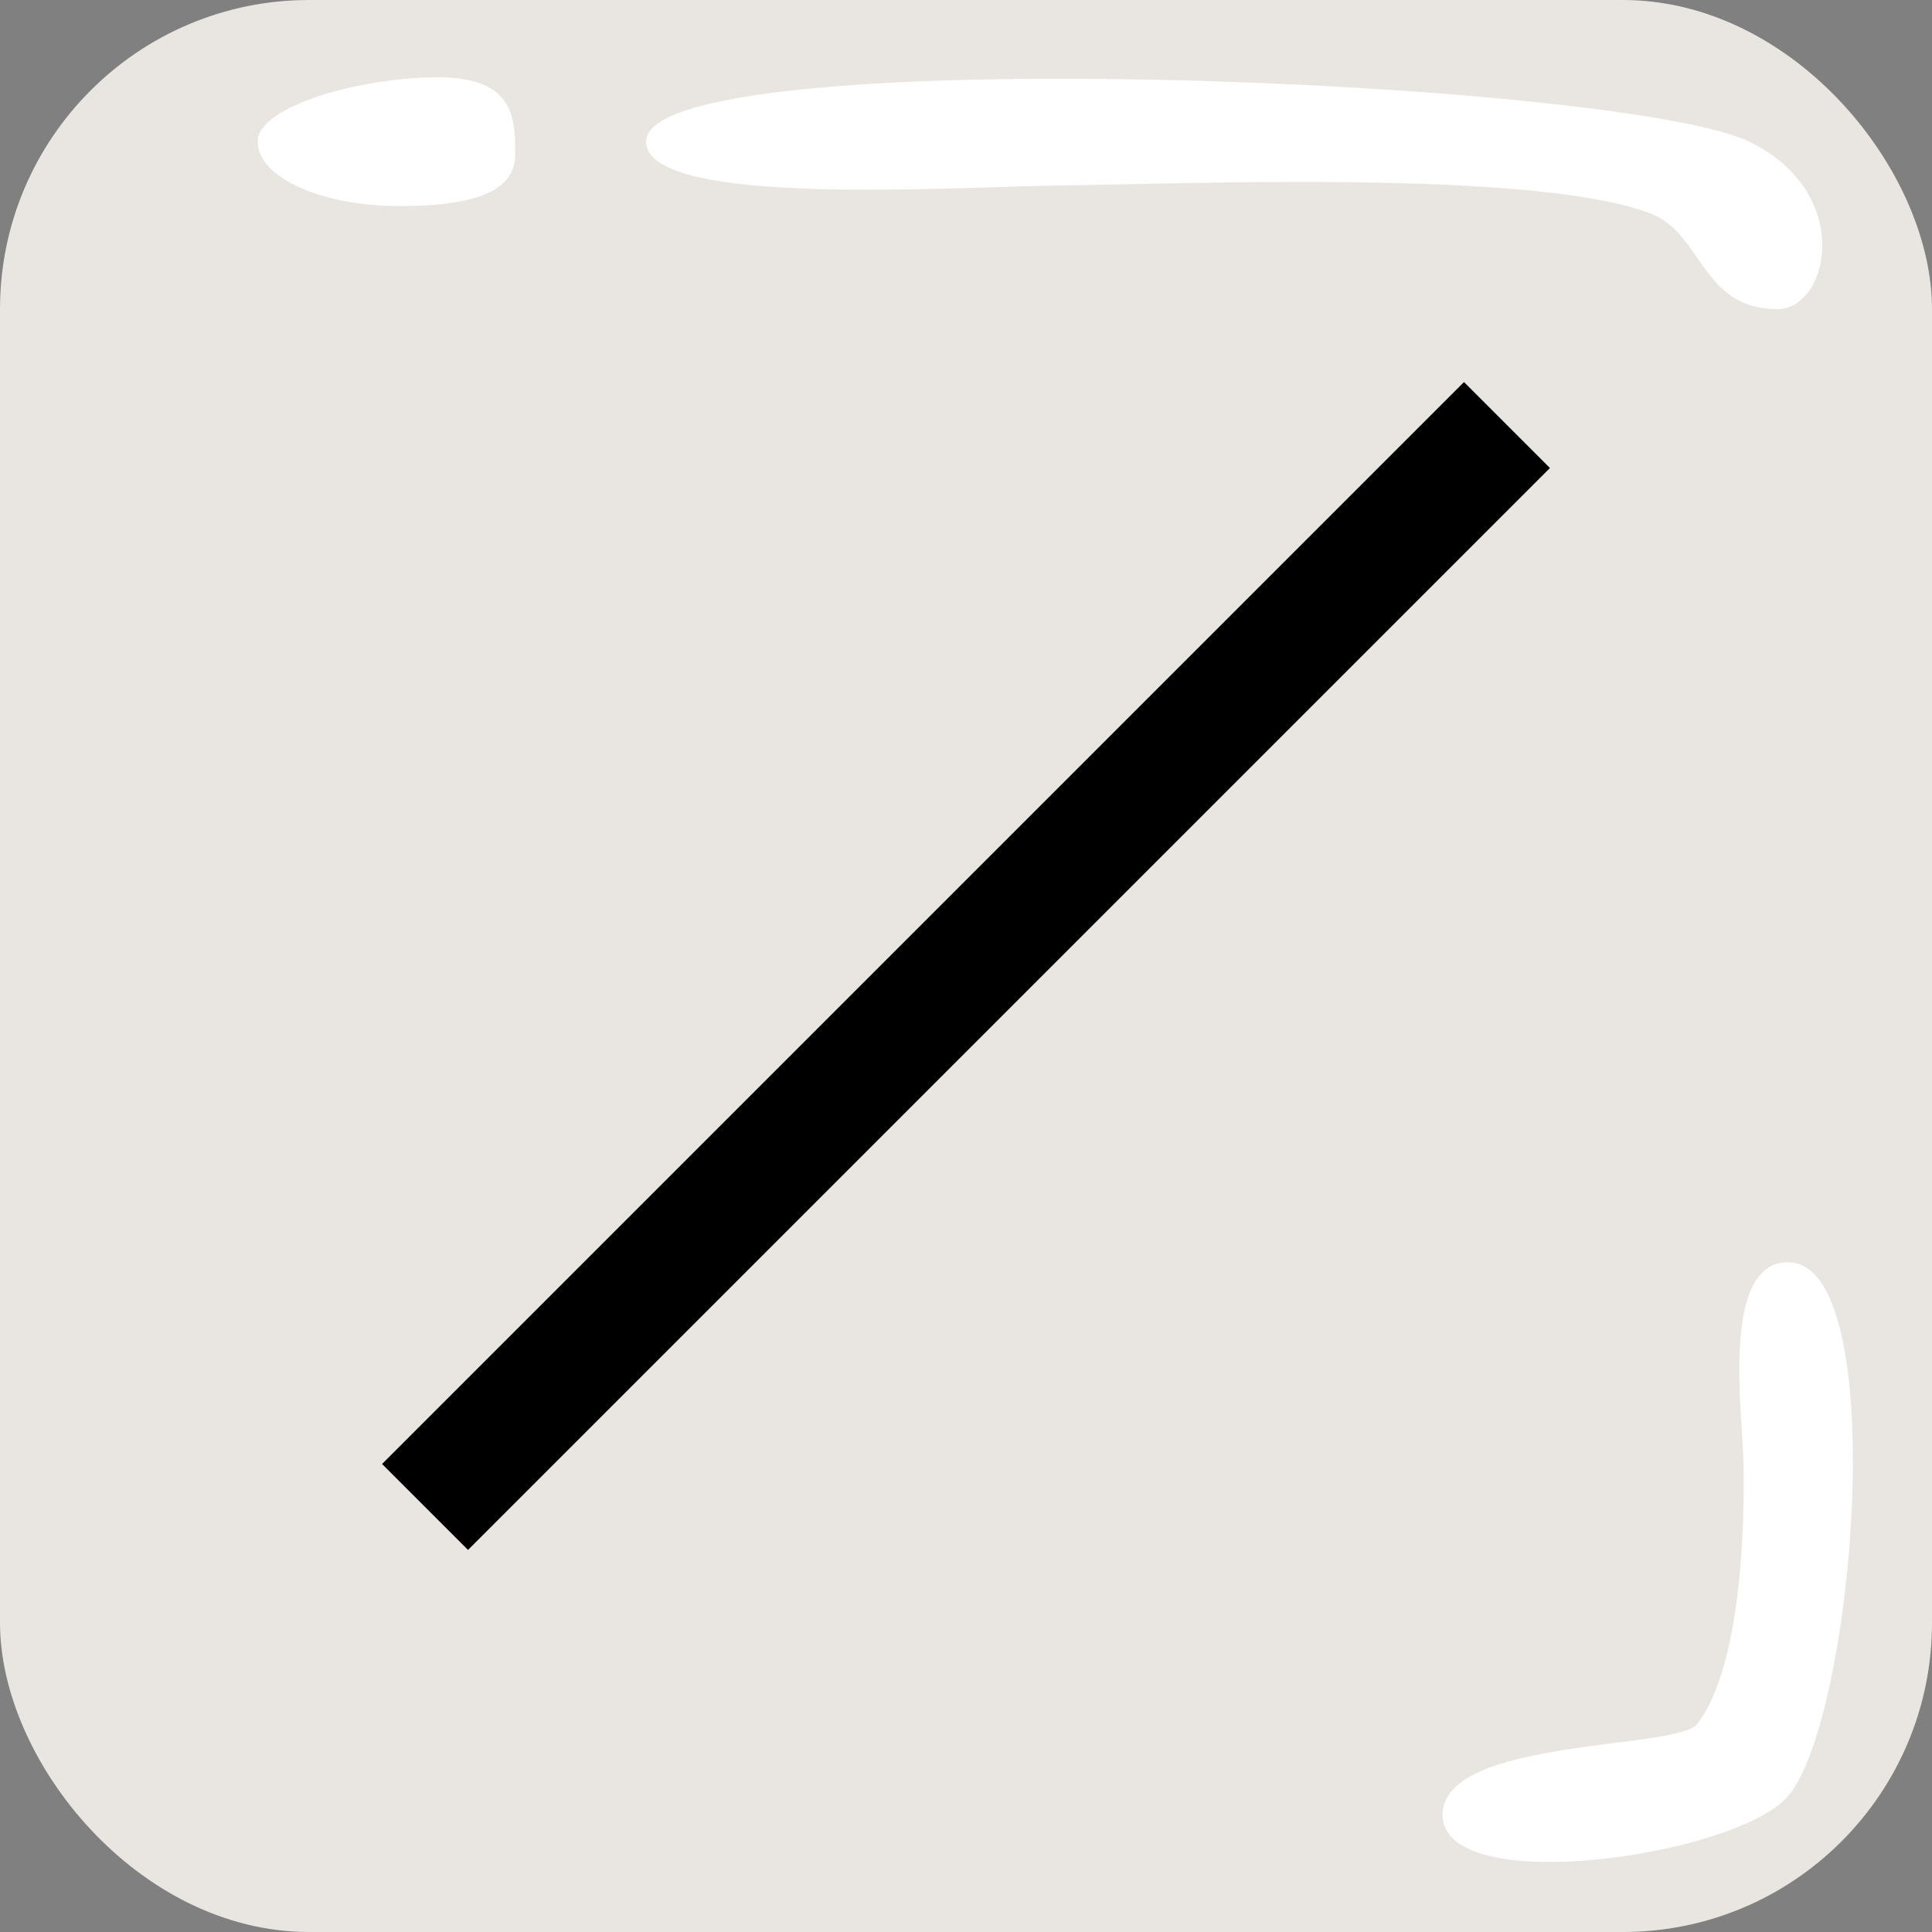 <svg xmlns="http://www.w3.org/2000/svg" viewBox="0 0 75 75"><rect x="0" y="0" width="75" height="75" fill="#808080" stroke="none"/><title>資產 29</title><rect width="75" height="75" rx="12" ry="12" style="fill:#f4f0eb;opacity:0.9"/><path d="M25.08,5.51c-.08-4,37.88-2.45,42.85,0C72,7.51,71,12,69,12c-3,0-2.89-3-5-3.74C59.41,6.58,46.22,7.14,41.1,7.2,37.08,7.25,25.13,8.07,25.08,5.51Z" style="fill:#fff"/><path d="M69.41,49c4.05,0,2.59,17.71,0,20.73-2,2.32-13.41,4-13.41.72,0-3,9.11-2.51,9.89-3.53,1.7-2.22,1.85-7.7,1.79-10.17C67.64,54.8,66.8,49,69.41,49Z" style="fill:#fff"/><path d="M20,6c0,1.38-1.46,2-4.5,2S10,6.88,10,5.5,14,3,17,3,20,4.62,20,6Z" style="fill:#fff"/><line x1="16.5" y1="58.5" x2="58.5" y2="16.5" style="fill:none;stroke:#000;stroke-miterlimit:10;stroke-width:4.719px"/></svg>